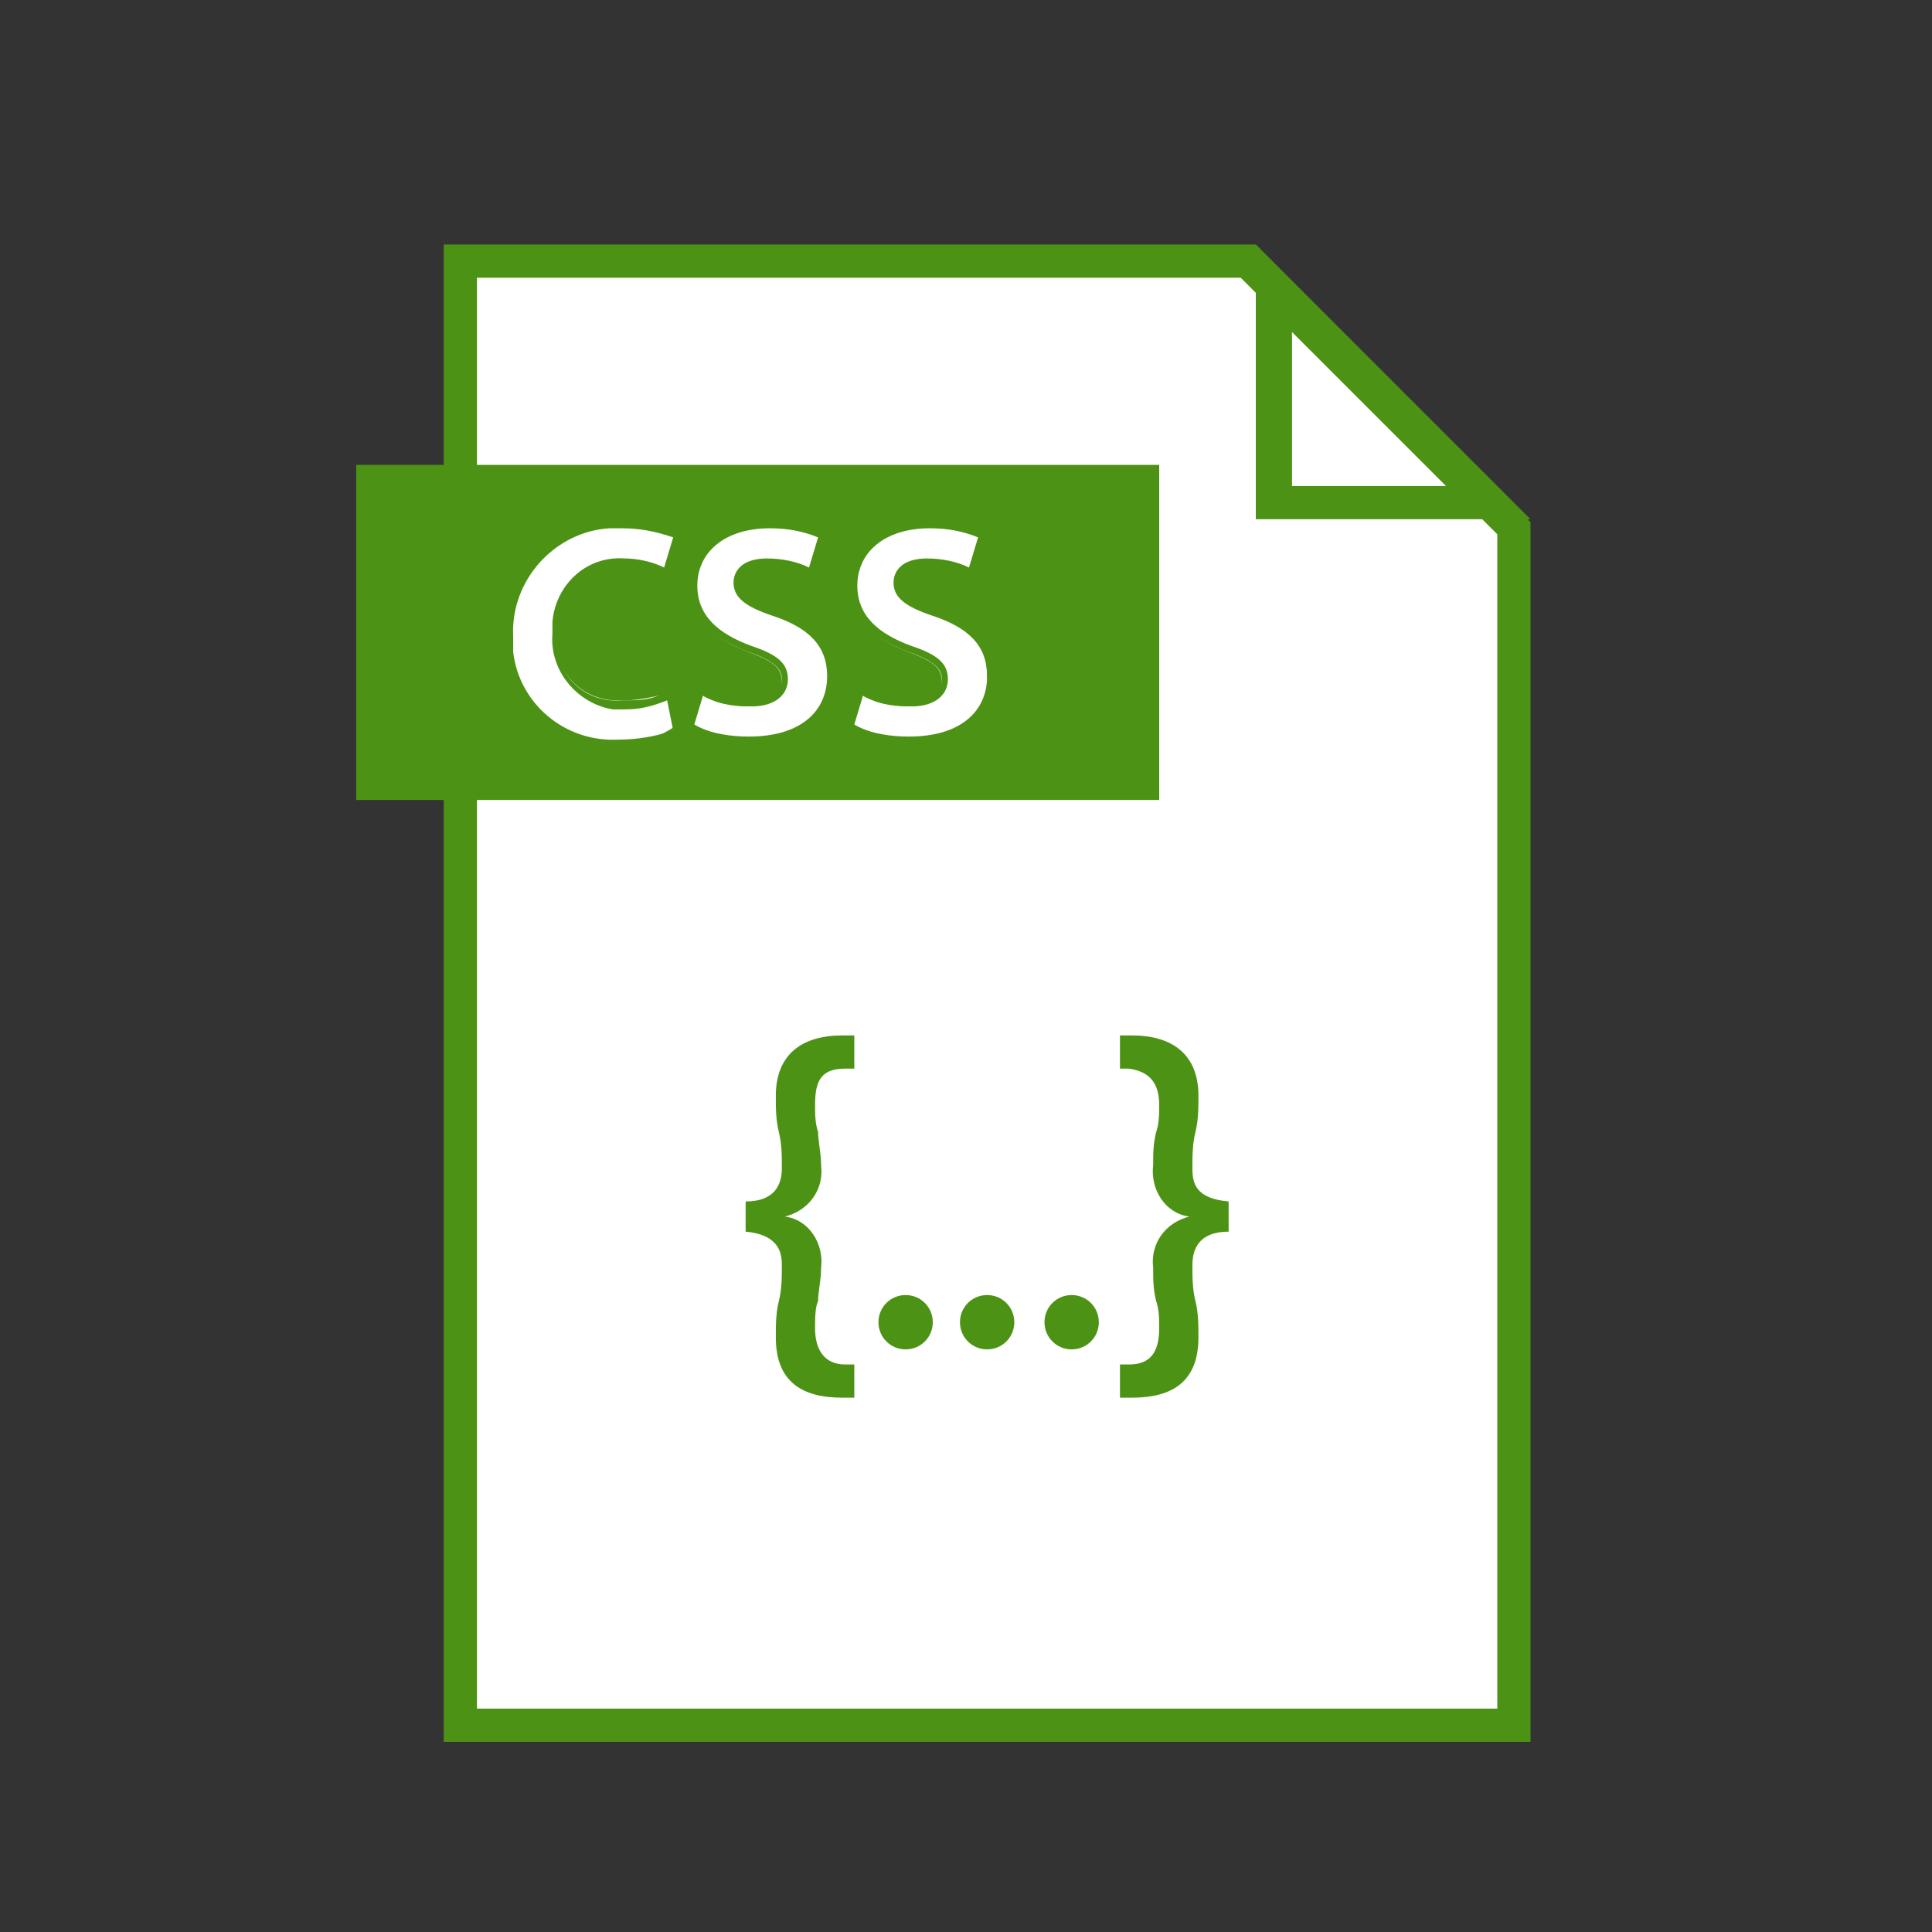<?xml version="1.0" encoding="utf-8"?>
<!-- Generator: Adobe Illustrator 25.0.0, SVG Export Plug-In . SVG Version: 6.00 Build 0)  -->
<svg version="1.1" id="Layer_1" xmlns="http://www.w3.org/2000/svg" xmlns:xlink="http://www.w3.org/1999/xlink" x="0px" y="0px"
	 viewBox="0 0 64 64" style="enable-background:new 0 0 64 64;" xml:space="preserve">
<rect x="0" y="0" width="64" height="64" fill="#333333" stroke="none"/>
<style type="text/css">
	.st0{fill:#FFFFFF;}
	.st1{fill:#4C9315;}
</style>
<polygon class="st0" points="15.3,57.2 15.3,8.7 41.4,8.7 50.2,17.5 50.2,57.2 "/>
<path class="st1" d="M41.1,9.2l8.5,8.5v38.9H15.8V9.2H41.1 M41.6,8.1H14.7v49.6h36V17.3L41.6,8.1L41.6,8.1z"/>
<polygon class="st0" points="42.2,16.7 42.2,9.6 49.3,16.7 "/>
<path class="st1" d="M42.8,11l5.1,5.1h-5.1V11 M41.6,8.1v9.1h9.1L41.6,8.1z"/>
<path class="st1" d="M40.7,40.8c-1,0-1.2,0.6-1.2,1.1c0,0.4,0,0.8,0.1,1.2c0.1,0.4,0.1,0.8,0.1,1.2c0,1.5-0.9,2-2.2,2h-0.4v-1.1h0.3
	c0.7,0,1-0.4,1-1.2c0-0.3,0-0.6-0.1-0.9c-0.1-0.4-0.1-0.7-0.1-1.1c-0.1-0.8,0.4-1.5,1.2-1.7v0c-0.8-0.1-1.3-0.9-1.2-1.7c0,0,0,0,0,0
	c0-0.4,0-0.7,0.1-1.1c0.1-0.3,0.1-0.6,0.1-0.9c0-0.7-0.3-1.1-1-1.2h-0.3v-1.1h0.4c1.3,0,2.2,0.6,2.2,2c0,0.4,0,0.8-0.1,1.2
	c-0.1,0.4-0.1,0.8-0.1,1.2c0,0.5,0.1,1,1.2,1.1L40.7,40.8z"/>
<path class="st1" d="M24.7,39.8c1,0,1.2-0.6,1.2-1.1c0-0.4,0-0.8-0.1-1.2c-0.1-0.4-0.1-0.8-0.1-1.2c0-1.4,0.9-2,2.2-2h0.4v1.1H28
	c-0.8,0-1,0.4-1,1.2c0,0.3,0,0.6,0.1,0.9c0,0.3,0.1,0.7,0.1,1.1c0.1,0.8-0.4,1.5-1.2,1.7c0,0,0,0,0,0v0c0.8,0.1,1.3,0.9,1.2,1.7
	c0,0,0,0,0,0c0,0.4-0.1,0.8-0.1,1.1C27,43.3,27,43.7,27,44c0,0.7,0.3,1.2,1,1.2h0.3v1.1h-0.4c-1.3,0-2.2-0.5-2.2-2
	c0-0.4,0-0.8,0.1-1.2c0.1-0.4,0.1-0.8,0.1-1.2c0-0.4-0.1-1-1.2-1.1L24.7,39.8z"/>
<path class="st1" d="M30.9,43.8c0,0.5-0.4,0.9-0.9,0.9s-0.9-0.4-0.9-0.9c0-0.5,0.4-0.9,0.9-0.9h0C30.5,42.9,30.9,43.3,30.9,43.8z"/>
<path class="st1" d="M33.6,43.8c0,0.5-0.4,0.9-0.9,0.9s-0.9-0.4-0.9-0.9c0-0.5,0.4-0.9,0.9-0.9S33.6,43.3,33.6,43.8L33.6,43.8z"/>
<path class="st1" d="M36.4,43.8c0,0.5-0.4,0.9-0.9,0.9s-0.9-0.4-0.9-0.9c0-0.5,0.4-0.9,0.9-0.9C36,42.9,36.4,43.3,36.4,43.8
	C36.4,43.8,36.4,43.8,36.4,43.8z"/>
<polygon class="st1" points="38.4,26.5 11.8,26.5 11.8,26.5 11.8,15.4 38.4,15.4 "/>
<path class="st0" d="M20.5,24.6c-1.8,0.1-3.5-1.2-3.6-3.1c0-0.2,0-0.3,0-0.5c-0.1-2,1.4-3.6,3.4-3.7c0.1,0,0.3,0,0.4,0
	c0.6,0,1.2,0.1,1.7,0.3l0.1,0l-0.3,1.2L22,18.9c-0.4-0.2-0.8-0.3-1.3-0.3c-1.2-0.1-2.2,0.8-2.3,2c0,0.1,0,0.2,0,0.3
	c-0.1,1.2,0.7,2.2,1.9,2.3c0.1,0,0.3,0,0.4,0c0.4,0,0.9-0.1,1.3-0.2l0.1-0.1l0.3,1.2l-0.1,0C21.7,24.5,21.1,24.6,20.5,24.6z"/>
<path class="st1" d="M20.6,17.5c0.6,0,1.1,0.1,1.7,0.3l-0.3,1c-0.4-0.2-0.9-0.3-1.3-0.3c-1.3-0.1-2.3,0.9-2.4,2.1c0,0.1,0,0.2,0,0.4
	c-0.1,1.2,0.8,2.3,2,2.5c0.1,0,0.3,0,0.4,0c0.5,0,0.9-0.1,1.4-0.3l0.2,1c-0.6,0.2-1.2,0.3-1.8,0.3c-1.8,0.1-3.3-1.2-3.5-2.9
	c0-0.2,0-0.3,0-0.5c-0.1-1.9,1.4-3.5,3.2-3.6C20.4,17.5,20.5,17.5,20.6,17.5 M20.6,17.2c-2-0.1-3.8,1.4-3.9,3.4c0,0.1,0,0.3,0,0.4
	c-0.1,1.9,1.3,3.6,3.2,3.7c0.2,0,0.3,0,0.5,0c0.6,0,1.3-0.1,1.9-0.3l0.2-0.1l0-0.2l-0.2-1l-0.1-0.3L21.9,23
	c-0.4,0.2-0.8,0.2-1.3,0.2c-1.1,0.1-2.1-0.7-2.1-1.8c0-0.1,0-0.2,0-0.4c-0.1-1.1,0.7-2.1,1.8-2.3c0.1,0,0.2,0,0.4,0
	c0.4,0,0.8,0.1,1.2,0.2l0.3,0.1l0.1-0.3l0.3-1l0.1-0.2l-0.2-0.1C21.9,17.3,21.3,17.2,20.6,17.2L20.6,17.2z"/>
<path class="st0" d="M24.8,24.6c-0.7,0-1.3-0.1-1.9-0.4l-0.1,0l0.3-1.3l0.1,0.1c0.5,0.3,1,0.4,1.6,0.4c0.7,0,1.1-0.3,1.1-0.8
	c0-0.5-0.3-0.7-1.1-1c-1.3-0.5-1.9-1.2-1.9-2.1c0-1.2,1-2.1,2.5-2.1c0.6,0,1.2,0.1,1.7,0.4l0.1,0L26.9,19l-0.1-0.1
	c-0.4-0.2-0.8-0.3-1.3-0.3c-0.7,0-1,0.4-1,0.7c0,0.4,0.3,0.6,1.2,1c1.3,0.5,1.8,1.1,1.8,2.1C27.6,23.4,26.8,24.6,24.8,24.6z"/>
<path class="st1" d="M25.5,17.5c0.6,0,1.1,0.1,1.6,0.3l-0.3,1c-0.4-0.2-0.9-0.3-1.4-0.3c-0.8,0-1.1,0.4-1.1,0.8
	c0,0.5,0.4,0.8,1.3,1.1c1.2,0.4,1.8,1,1.8,2c0,1.1-0.8,2-2.6,2c-0.6,0-1.3-0.1-1.8-0.4l0.3-1c0.5,0.3,1.1,0.4,1.6,0.4
	c0.8,0,1.2-0.4,1.2-0.9c0-0.5-0.3-0.8-1.2-1.1c-1.1-0.4-1.8-1-1.8-2C23.1,18.3,24,17.5,25.5,17.5 M25.5,17.2c-1.6,0-2.7,0.9-2.7,2.2
	c0,1,0.7,1.7,2,2.2c0.9,0.3,1.1,0.6,1.1,0.9c0,0.6-0.7,0.7-1,0.7c-0.5,0-1.1-0.1-1.5-0.4l-0.3-0.2L23,23l-0.3,1l0,0.2l0.2,0.1
	c0.6,0.3,1.3,0.5,2,0.5c2.1,0,2.8-1.2,2.8-2.3c0-1.1-0.6-1.8-1.9-2.3c-0.9-0.4-1.1-0.5-1.1-0.9c0-0.3,0.3-0.6,0.9-0.6
	c0.4,0,0.9,0.1,1.2,0.3l0.3,0.1l0.1-0.3l0.3-1l0.1-0.2l-0.2-0.1C26.7,17.3,26.1,17.2,25.5,17.2L25.5,17.2z"/>
<path class="st0" d="M30.1,24.6c-0.7,0-1.3-0.1-1.9-0.4l-0.1,0l0.3-1.3l0.1,0.1c0.5,0.3,1,0.4,1.6,0.4c0.7,0,1.1-0.3,1.1-0.8
	c0-0.5-0.3-0.7-1.1-1c-1.3-0.5-1.9-1.2-1.9-2.1c0-1.2,1-2.1,2.5-2.1c0.6,0,1.2,0.1,1.7,0.4l0.1,0L32.2,19L32,18.9
	c-0.4-0.2-0.8-0.3-1.3-0.3c-0.7,0-1,0.4-1,0.7c0,0.4,0.3,0.6,1.2,1c1.3,0.5,1.8,1.1,1.8,2.1C32.8,23.4,32.1,24.6,30.1,24.6z"/>
<path class="st1" d="M30.8,17.5c0.6,0,1.1,0.1,1.6,0.3l-0.3,1c-0.4-0.2-0.9-0.3-1.4-0.3c-0.8,0-1.1,0.4-1.1,0.8
	c0,0.5,0.4,0.8,1.3,1.1c1.2,0.4,1.8,1,1.8,2c0,1.1-0.8,2-2.6,2c-0.6,0-1.3-0.1-1.8-0.4l0.3-1c0.5,0.3,1.1,0.4,1.6,0.4
	c0.8,0,1.2-0.4,1.2-0.9c0-0.5-0.3-0.8-1.2-1.1c-1.1-0.4-1.8-1-1.8-2C28.4,18.3,29.3,17.5,30.8,17.5 M30.8,17.2
	c-1.6,0-2.7,0.9-2.7,2.2c0,1,0.7,1.7,2,2.2c0.9,0.3,1.1,0.6,1.1,0.9c0,0.6-0.7,0.7-1,0.7c-0.5,0-1.1-0.1-1.5-0.4l-0.3-0.2L28.3,23
	L28,24l0,0.2l0.2,0.1c0.6,0.3,1.3,0.5,2,0.5c2.1,0,2.8-1.2,2.8-2.3c0-1.1-0.6-1.8-1.9-2.3c-0.9-0.4-1.1-0.5-1.1-0.9
	c0-0.3,0.3-0.6,0.9-0.6c0.4,0,0.9,0.1,1.2,0.3l0.3,0.1l0.1-0.3l0.3-1l0.1-0.2l-0.2-0.1C32,17.3,31.4,17.2,30.8,17.2L30.8,17.2z"/>
</svg>

